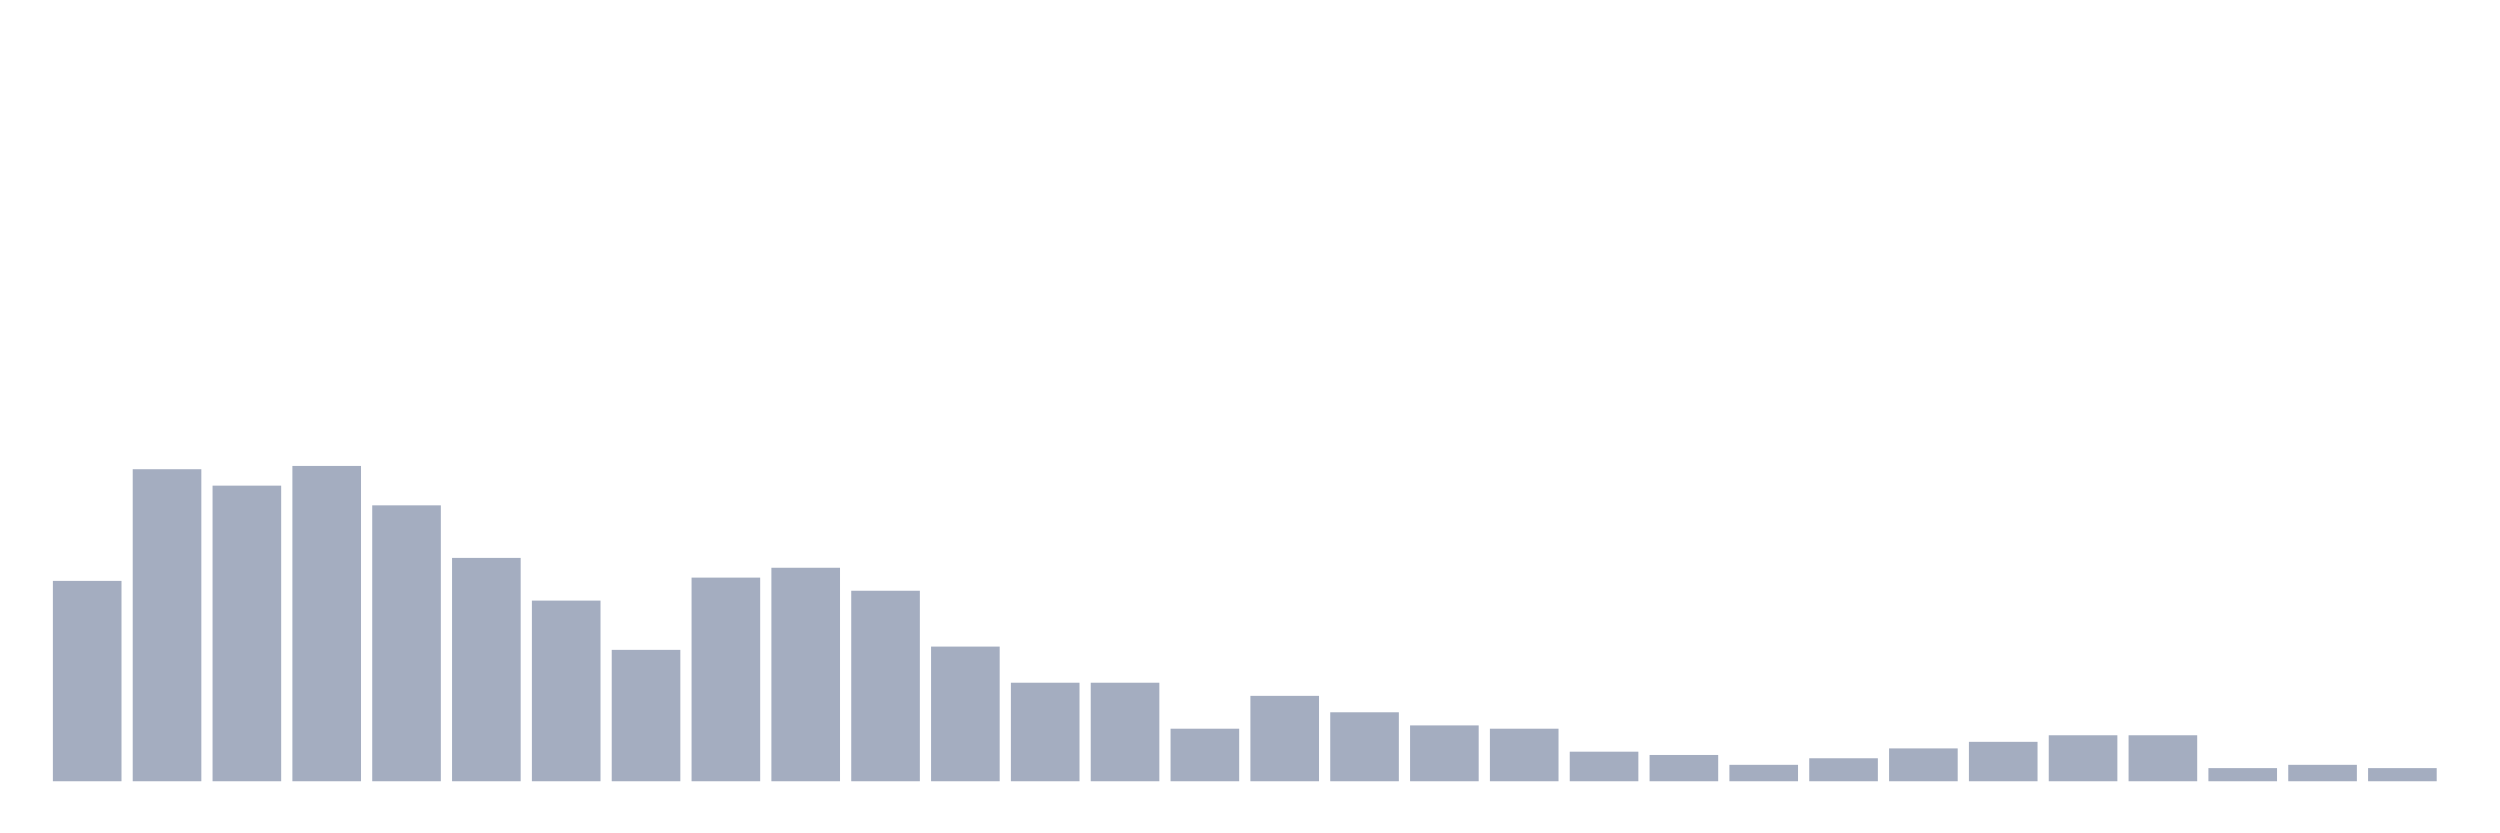 <svg xmlns="http://www.w3.org/2000/svg" viewBox="0 0 480 160"><g transform="translate(10,10)"><rect class="bar" x="0.153" width="13.175" y="101.532" height="38.468" fill="rgb(164,173,192)"></rect><rect class="bar" x="15.482" width="13.175" y="80.09" height="59.91" fill="rgb(164,173,192)"></rect><rect class="bar" x="30.81" width="13.175" y="83.243" height="56.757" fill="rgb(164,173,192)"></rect><rect class="bar" x="46.138" width="13.175" y="79.459" height="60.541" fill="rgb(164,173,192)"></rect><rect class="bar" x="61.466" width="13.175" y="87.027" height="52.973" fill="rgb(164,173,192)"></rect><rect class="bar" x="76.794" width="13.175" y="97.117" height="42.883" fill="rgb(164,173,192)"></rect><rect class="bar" x="92.123" width="13.175" y="105.315" height="34.685" fill="rgb(164,173,192)"></rect><rect class="bar" x="107.451" width="13.175" y="114.775" height="25.225" fill="rgb(164,173,192)"></rect><rect class="bar" x="122.779" width="13.175" y="100.901" height="39.099" fill="rgb(164,173,192)"></rect><rect class="bar" x="138.107" width="13.175" y="99.009" height="40.991" fill="rgb(164,173,192)"></rect><rect class="bar" x="153.436" width="13.175" y="103.423" height="36.577" fill="rgb(164,173,192)"></rect><rect class="bar" x="168.764" width="13.175" y="114.144" height="25.856" fill="rgb(164,173,192)"></rect><rect class="bar" x="184.092" width="13.175" y="121.081" height="18.919" fill="rgb(164,173,192)"></rect><rect class="bar" x="199.42" width="13.175" y="121.081" height="18.919" fill="rgb(164,173,192)"></rect><rect class="bar" x="214.748" width="13.175" y="129.91" height="10.09" fill="rgb(164,173,192)"></rect><rect class="bar" x="230.077" width="13.175" y="123.604" height="16.396" fill="rgb(164,173,192)"></rect><rect class="bar" x="245.405" width="13.175" y="126.757" height="13.243" fill="rgb(164,173,192)"></rect><rect class="bar" x="260.733" width="13.175" y="129.279" height="10.721" fill="rgb(164,173,192)"></rect><rect class="bar" x="276.061" width="13.175" y="129.91" height="10.09" fill="rgb(164,173,192)"></rect><rect class="bar" x="291.39" width="13.175" y="134.324" height="5.676" fill="rgb(164,173,192)"></rect><rect class="bar" x="306.718" width="13.175" y="134.955" height="5.045" fill="rgb(164,173,192)"></rect><rect class="bar" x="322.046" width="13.175" y="136.847" height="3.153" fill="rgb(164,173,192)"></rect><rect class="bar" x="337.374" width="13.175" y="135.586" height="4.414" fill="rgb(164,173,192)"></rect><rect class="bar" x="352.702" width="13.175" y="133.694" height="6.306" fill="rgb(164,173,192)"></rect><rect class="bar" x="368.031" width="13.175" y="132.432" height="7.568" fill="rgb(164,173,192)"></rect><rect class="bar" x="383.359" width="13.175" y="131.171" height="8.829" fill="rgb(164,173,192)"></rect><rect class="bar" x="398.687" width="13.175" y="131.171" height="8.829" fill="rgb(164,173,192)"></rect><rect class="bar" x="414.015" width="13.175" y="137.477" height="2.523" fill="rgb(164,173,192)"></rect><rect class="bar" x="429.344" width="13.175" y="136.847" height="3.153" fill="rgb(164,173,192)"></rect><rect class="bar" x="444.672" width="13.175" y="137.477" height="2.523" fill="rgb(164,173,192)"></rect></g></svg>